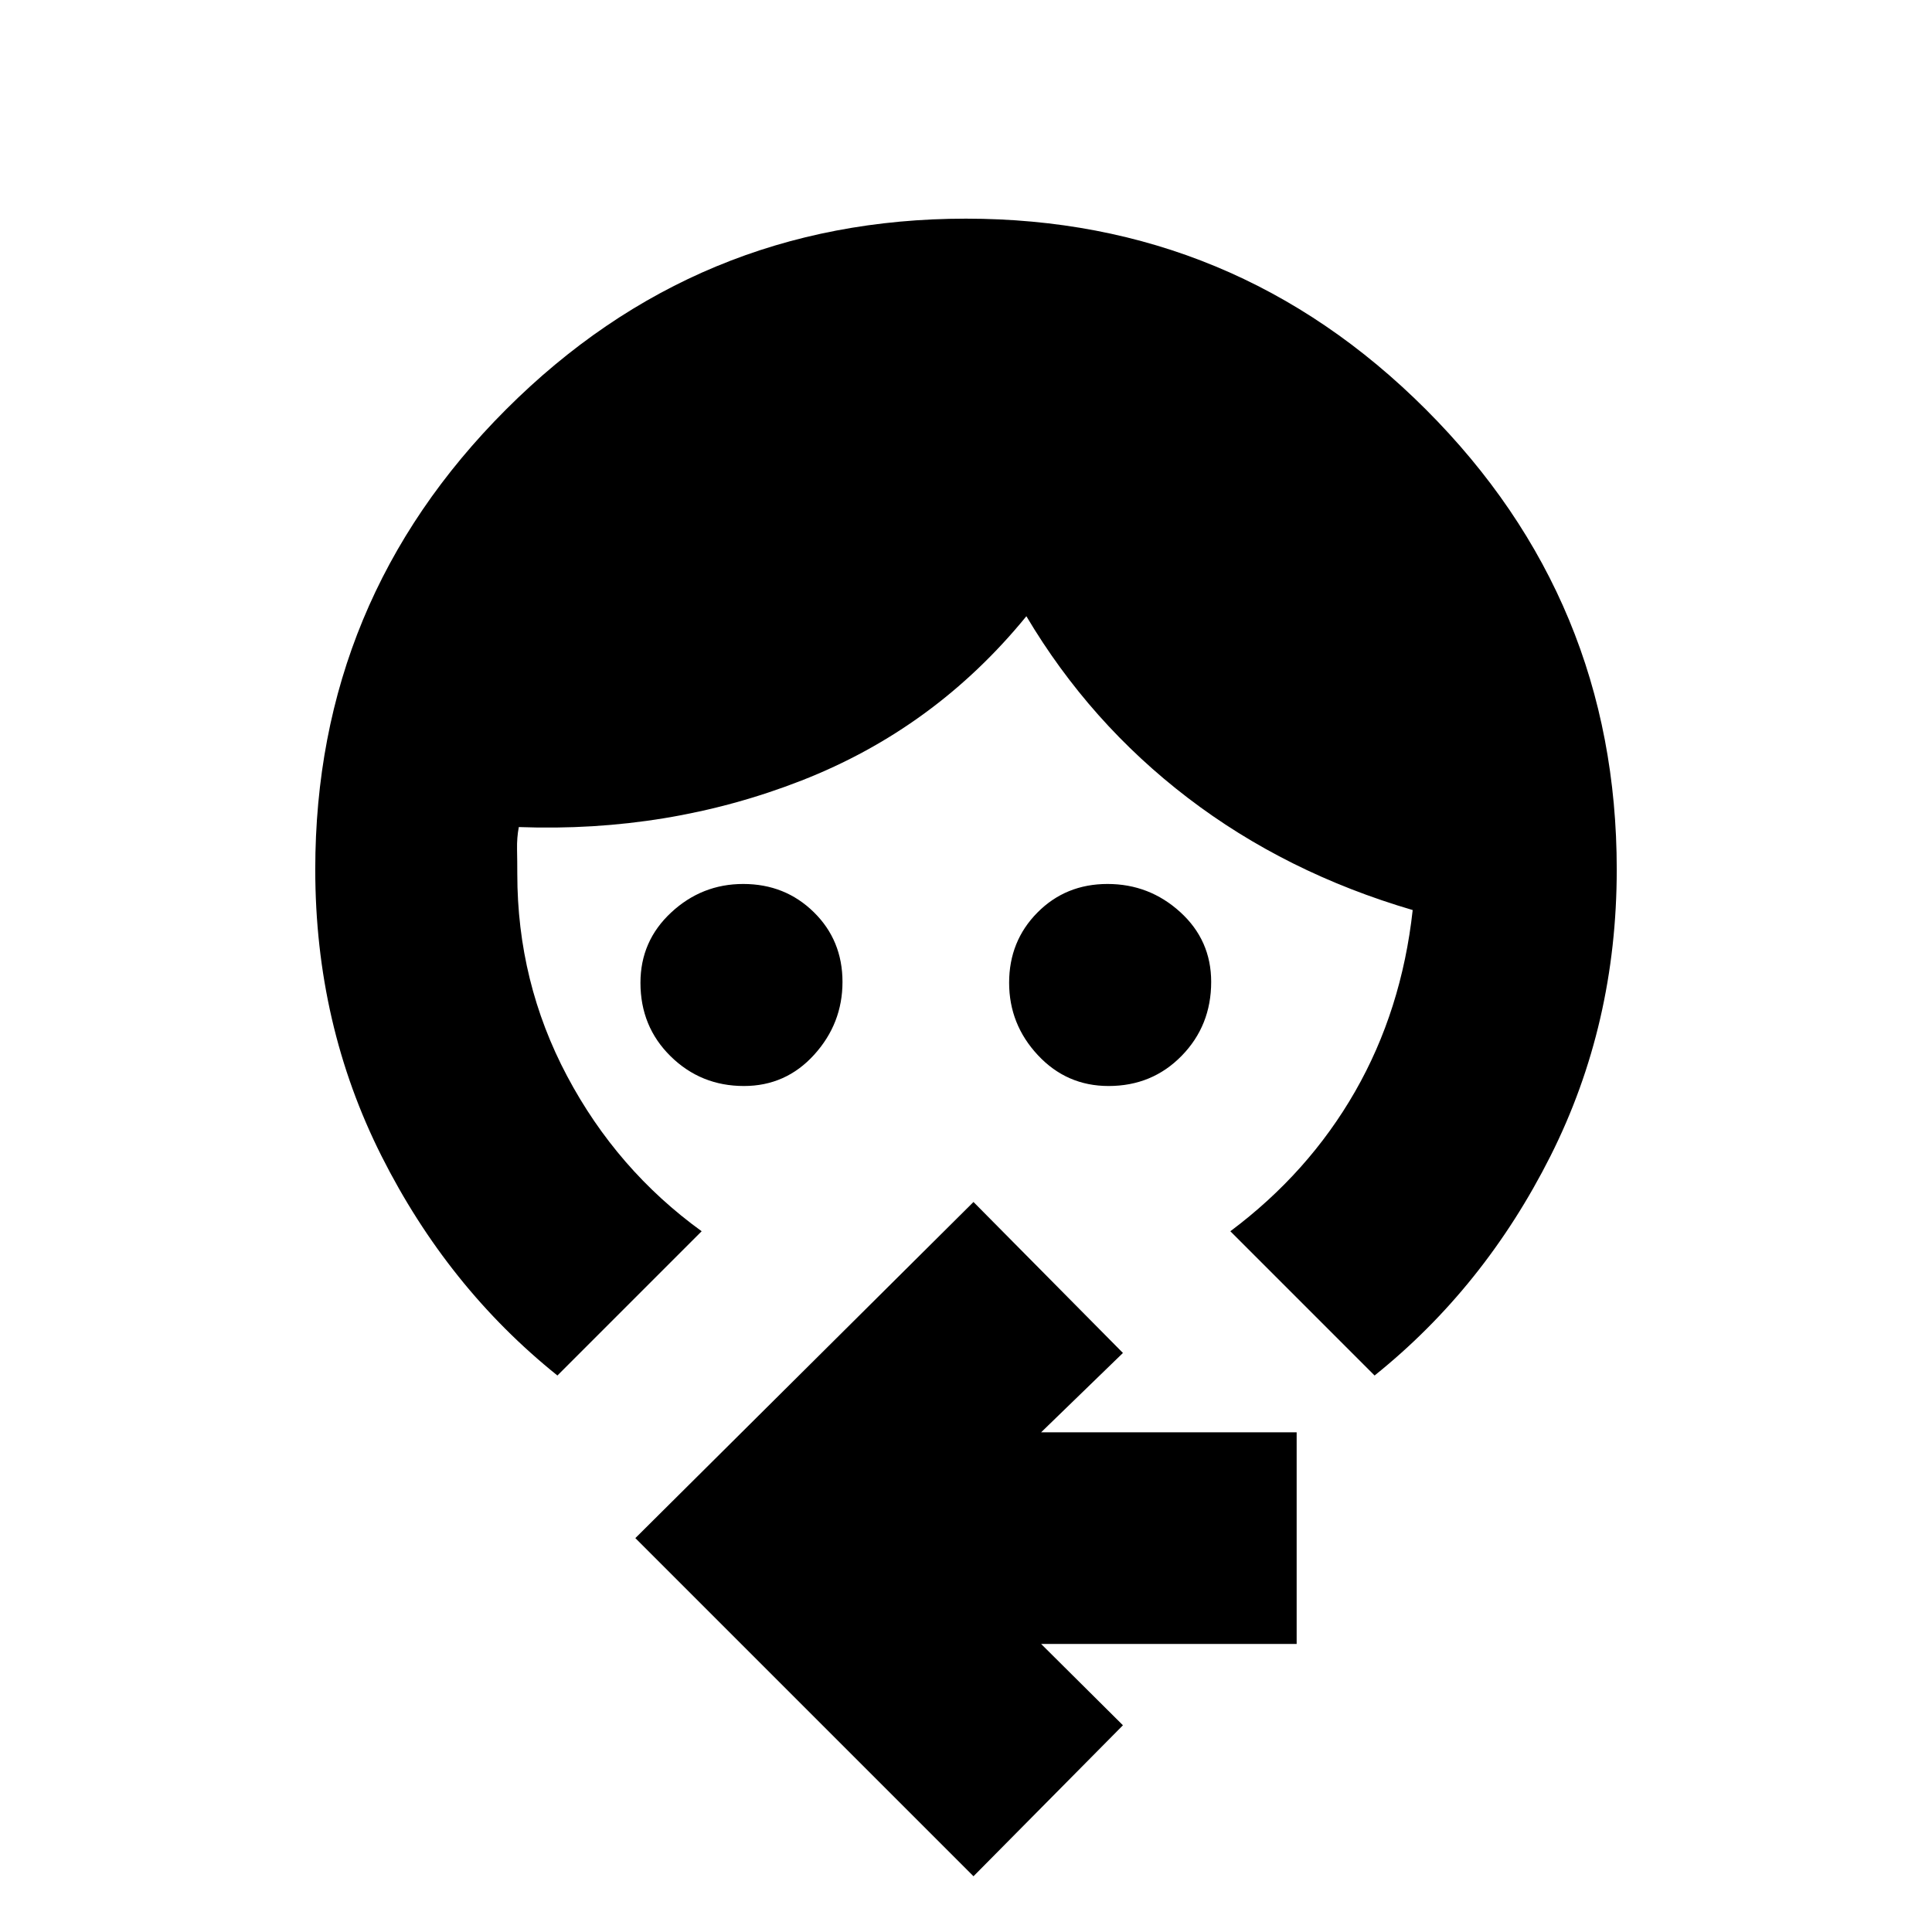 <svg xmlns="http://www.w3.org/2000/svg" height="20" viewBox="0 -960 960 960" width="20"><path d="M369.65-420.37q-21.39 0-36.4-14.75-15.01-14.74-15.01-36.54 0-20.75 15.25-34.92 15.24-14.18 35.82-14.18 20.78 0 35.05 13.99 14.27 13.99 14.27 34.67t-14.08 36.2q-14.09 15.53-34.9 15.53Zm181.19 0q-20.82 0-35.11-15.32-14.3-15.31-14.3-35.99t14.06-34.88q14.06-14.2 34.84-14.2t36.14 13.98q15.36 13.99 15.36 34.66 0 21.73-14.66 36.74-14.66 15.01-36.33 15.01ZM276.98-276.52q-54.52-43.72-87.43-109.1-32.9-65.38-32.9-142.34 0-133.77 94.8-228.58t228.51-94.81q133.71 0 228.55 94.81t94.84 228.58q0 76.96-32.9 142.34-32.91 65.38-87.43 109.1l-71.67-71.68q38.8-29 61.97-69.4 23.16-40.4 28.64-90.2-63-18.48-111.74-55.74Q541.48-600.8 510-653.8q-45.48 55.76-111.72 81.64-66.24 25.88-140.48 23.12-1 5.11-.88 11.11.12 6 .12 12.12 0 53.85 24.74 100.49 24.74 46.65 66.87 77.12l-71.67 71.68ZM483.72-27.7 315.7-195.72l168.02-167.02 74.26 75.02-40.65 39.42H644.3v105.17H517.33l40.65 40.41-74.26 75.02Z"/></svg>